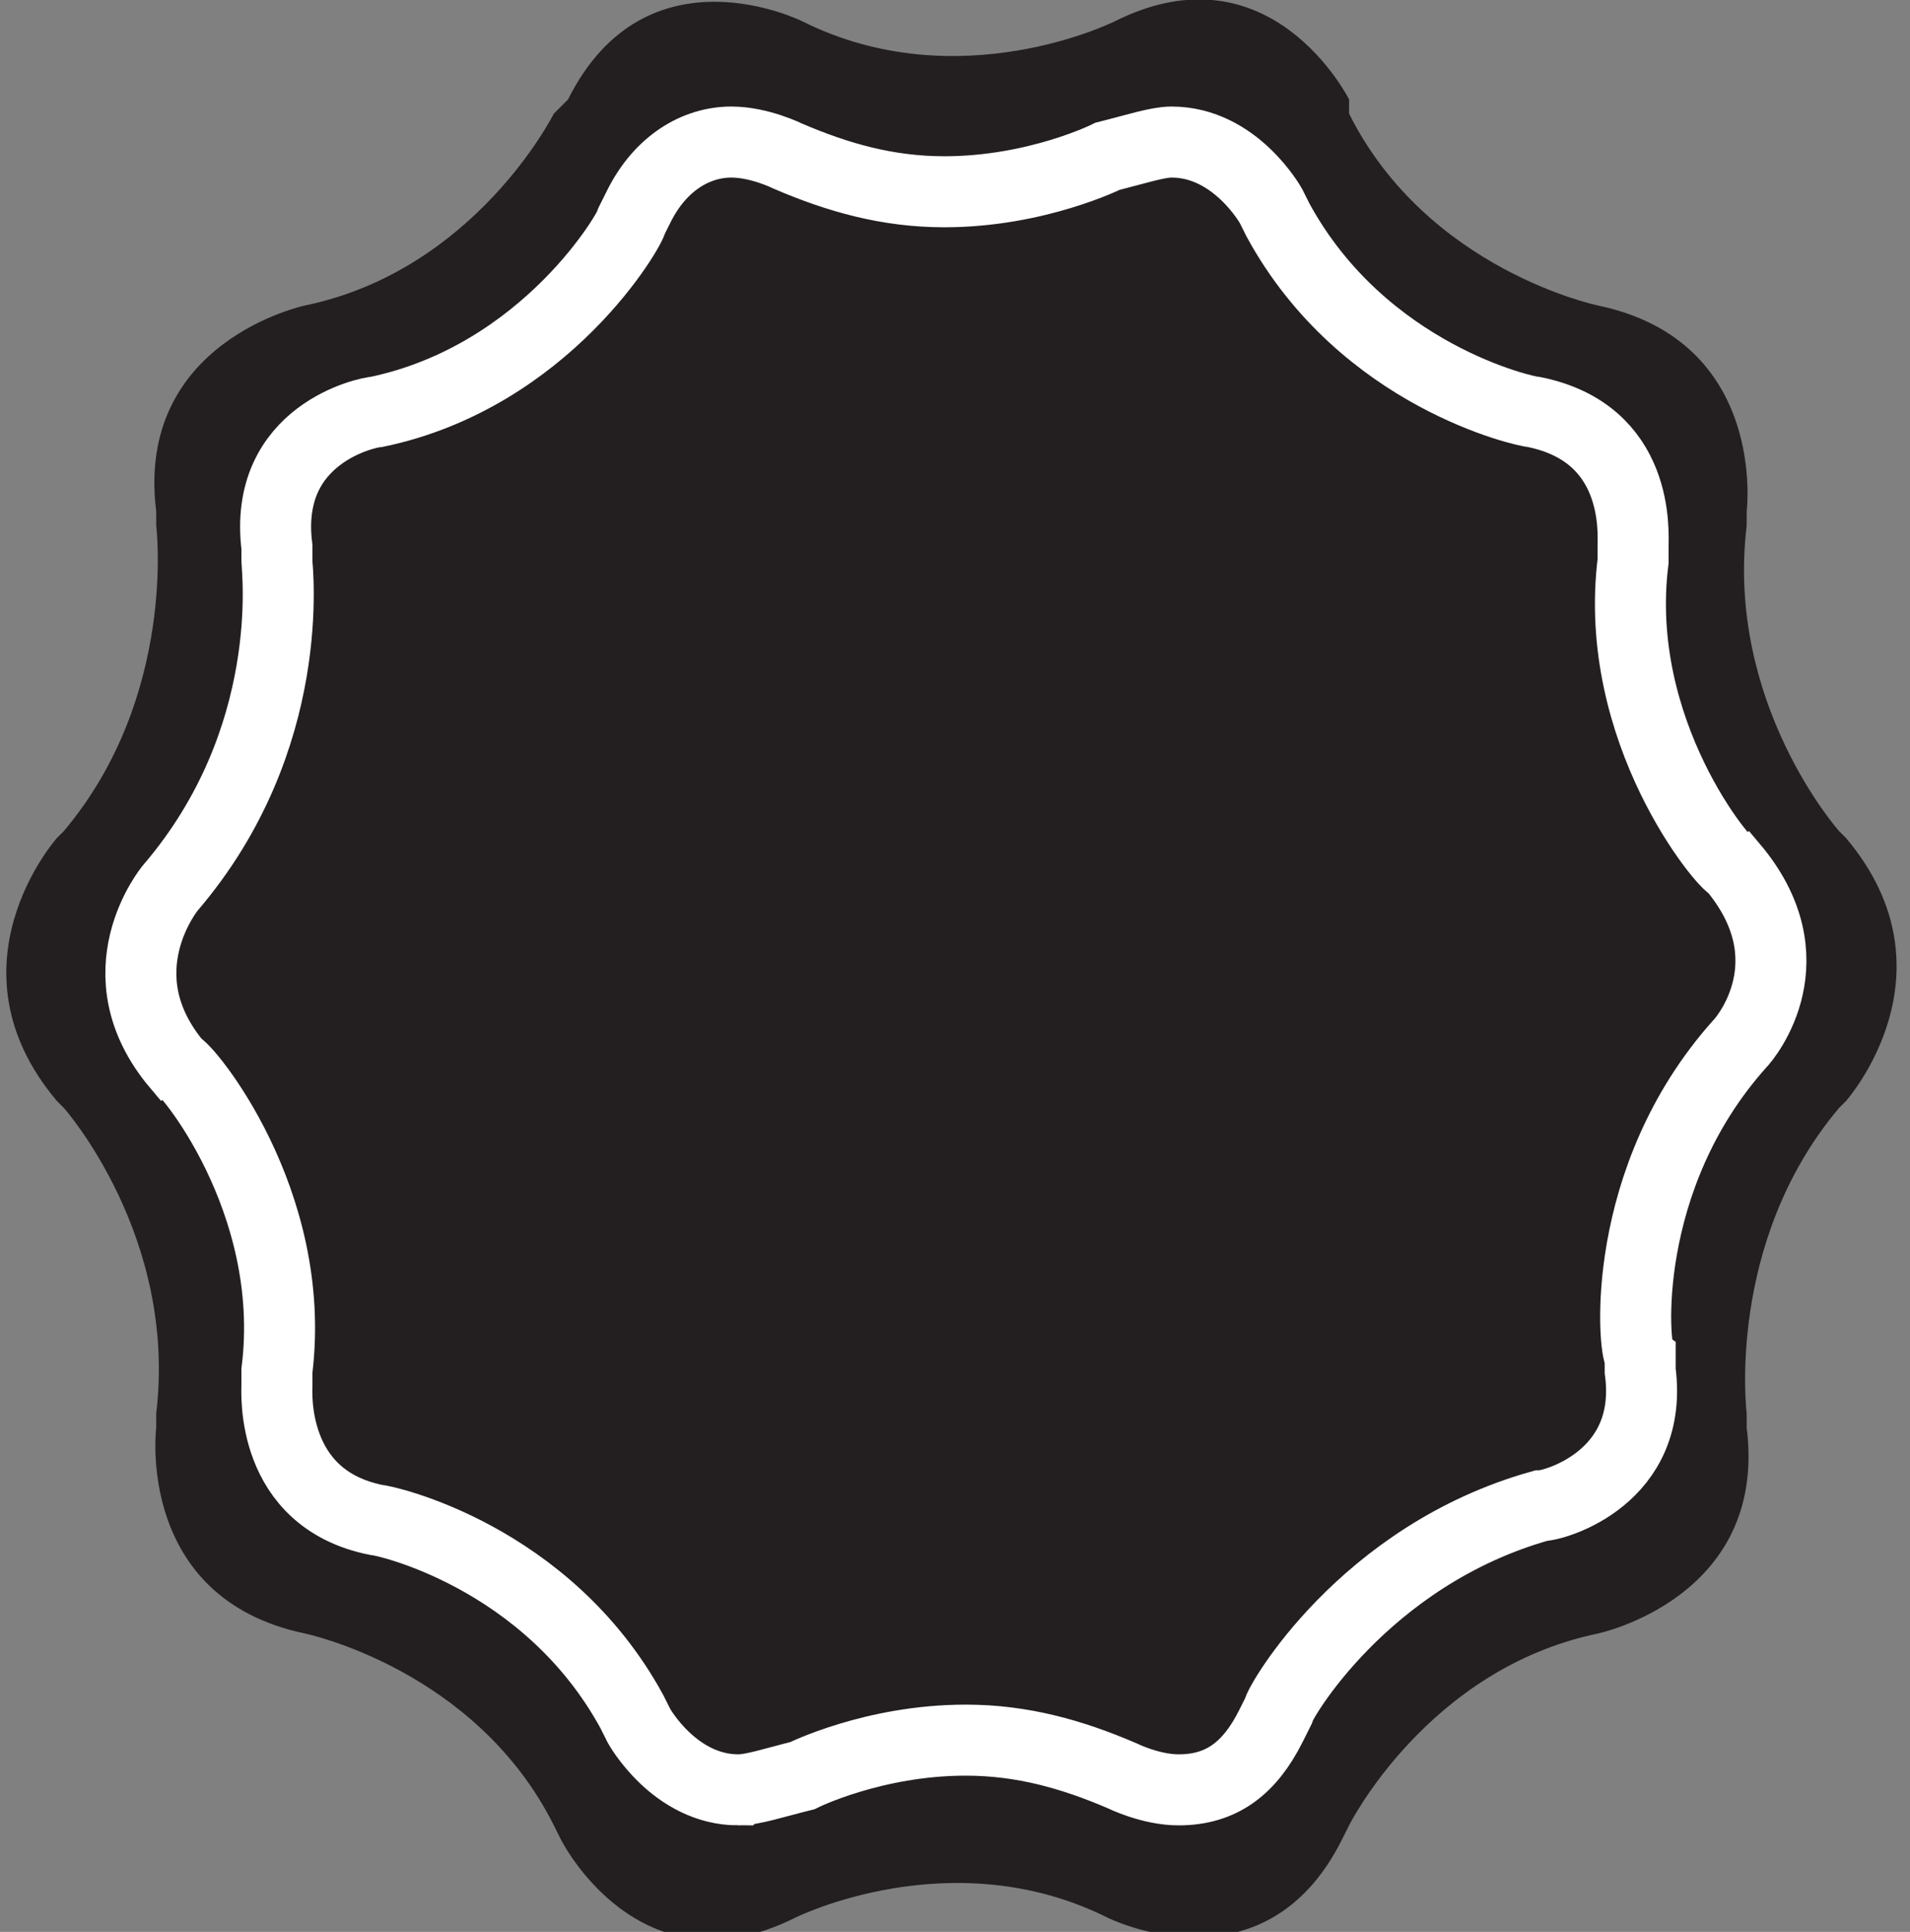 <svg xmlns="http://www.w3.org/2000/svg" viewBox="0 0 26.9 27.2"><rect x="0" y="0" width="26.9" height="27.2" fill="#808080" stroke="none"/><path d="M19 1.4S17.9-.8 15.7.3c0 0-2.2 1.1-4.4 0 0 0-2.2-1.1-3.3 1.1l-.2.2S6.7 3.8 4.3 4.3c0 0-2.4.5-2.1 2.9v.2s.3 2.4-1.3 4.3l-.1.1s-1.6 1.8 0 3.7l.1.1s1.6 1.8 1.3 4.3v.2s-.3 2.4 2.1 2.9c0 0 2.4.5 3.5 2.7l.1.2S9 28.1 11.2 27c0 0 2.2-1.1 4.4 0 0 0 2.2 1.1 3.3-1.1l.1-.2s1.1-2.2 3.5-2.7c0 0 2.4-.5 2.1-2.9v-.2s-.3-2.4 1.3-4.3l.1-.1s1.6-1.8 0-3.7l-.1-.1s-1.6-1.8-1.3-4.3v-.2s.3-2.4-2.1-2.9c0 0-2.4-.5-3.5-2.7v-.2z" fill="#231f20"/><path d="M10.4 25.2c-.9 0-1.4-.9-1.4-.9l-.1-.2c-1.2-2.2-3.5-2.7-3.6-2.7-1.5-.3-1.4-1.8-1.4-1.9v-.2c.3-2.4-1.3-4.3-1.4-4.3-1.1-1.3-.1-2.5-.1-2.5C4.2 10.4 3.9 8 3.9 7.9v-.2c-.2-1.6 1.3-1.9 1.4-1.9 2.4-.5 3.6-2.6 3.6-2.7l.1-.2c.3-.6.8-.9 1.3-.9.4 0 .8.2.8.2.7.3 1.4.5 2.2.5 1.3 0 2.3-.5 2.3-.5.4-.1.7-.2.9-.2.9 0 1.4.9 1.4.9l.1.2c1.2 2.2 3.5 2.7 3.6 2.7 1.5.3 1.4 1.7 1.4 1.9v.2c-.3 2.4 1.3 4.3 1.4 4.3 1.1 1.3.2 2.4.1 2.5-1.7 1.9-1.5 4.3-1.4 4.4v.2c.2 1.5-1.2 1.9-1.4 1.9-2.5.7-3.7 2.8-3.7 2.9l-.1.2c-.3.6-.7.9-1.3.9-.4 0-.8-.2-.8-.2-.7-.3-1.4-.5-2.2-.5-1.3 0-2.3.5-2.3.5-.4.1-.7.2-.9.2z" fill="none" stroke="#fff"/></svg>